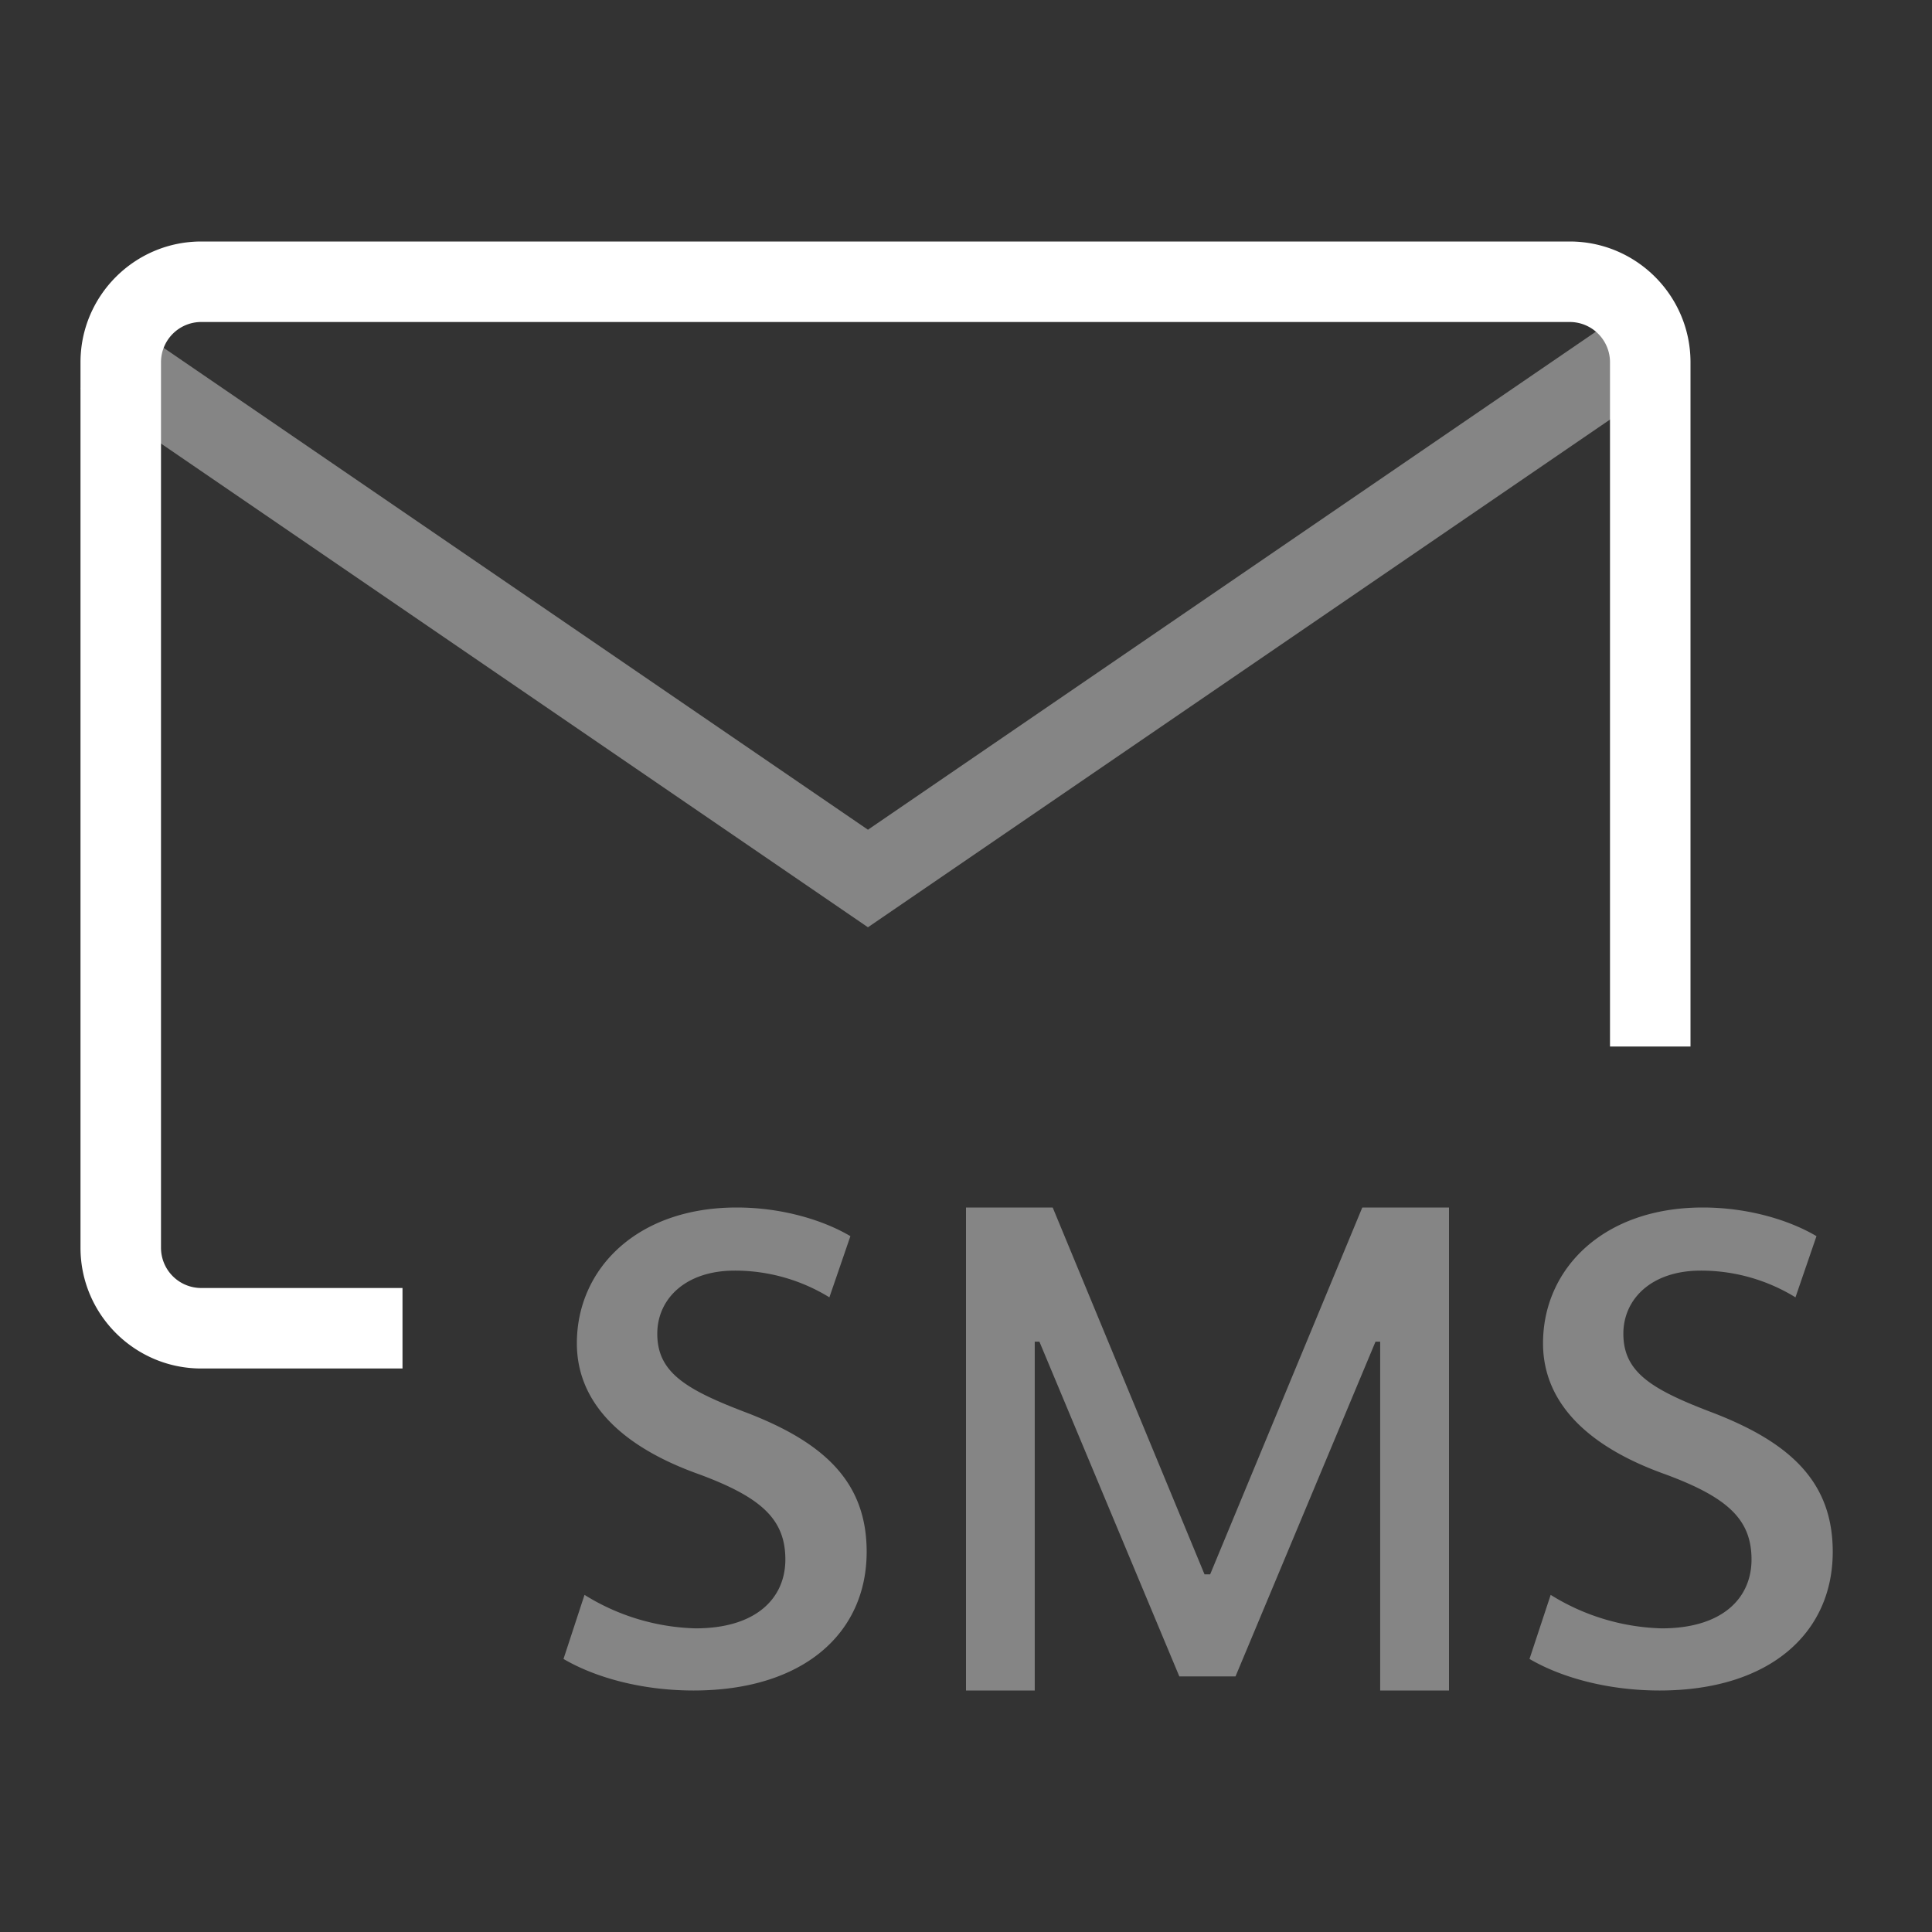 <svg xmlns="http://www.w3.org/2000/svg" width="24" height="24" viewBox="0 0 24 24"><rect x="0" y="0" width="24" height="24" fill="#333333" stroke="none"/><g fill="none" fill-rule="evenodd"><path d="M0 0h24v24H0z"/><path fill="#FFF" d="M5 17H2.5c-.827 0-1.5-.673-1.5-1.5v-11C1 3.673 1.673 3 2.5 3h17c.827 0 1.5.673 1.5 1.5V13h-1V4.5a.5.5 0 0 0-.5-.5h-17a.5.5 0 0 0-.5.5v11a.5.5 0 0 0 .5.5H5v1z"/><path fill="#FFF" d="M12 21v-6h1.077l1.886 4.557h.07L16.923 15H18v6h-.855v-4.333h-.058l-1.739 4.158h-.698l-1.738-4.158h-.058V21zm7.263-1.188a2.74 2.74 0 0 0 1.379.416c.76 0 1.116-.38 1.116-.855 0-.499-.297-.772-1.069-1.058-1.034-.368-1.521-.938-1.521-1.628 0-.926.749-1.687 1.984-1.687.582 0 1.093.166 1.413.356l-.261.76a2.24 2.24 0 0 0-1.176-.332c-.617 0-.962.356-.962.784 0 .475.344.689 1.092.974.998.38 1.509.879 1.509 1.735 0 1.01-.784 1.723-2.151 1.723-.63 0-1.211-.155-1.616-.392l.263-.796zm-12.002 0a2.74 2.74 0 0 0 1.379.416c.76 0 1.116-.38 1.116-.855 0-.499-.297-.772-1.069-1.058-1.034-.368-1.521-.938-1.521-1.628 0-.927.749-1.687 1.985-1.687.582 0 1.093.166 1.413.356l-.261.76a2.24 2.24 0 0 0-1.176-.332c-.617 0-.962.356-.962.784 0 .475.344.689 1.092.974.998.38 1.509.879 1.509 1.735 0 1.01-.784 1.723-2.151 1.723-.629 0-1.211-.155-1.615-.392l.261-.796zm3.521-8.293L1 4.826 1.564 4l9.218 6.307L20 4l.564.826z" opacity=".4"/></g></svg>